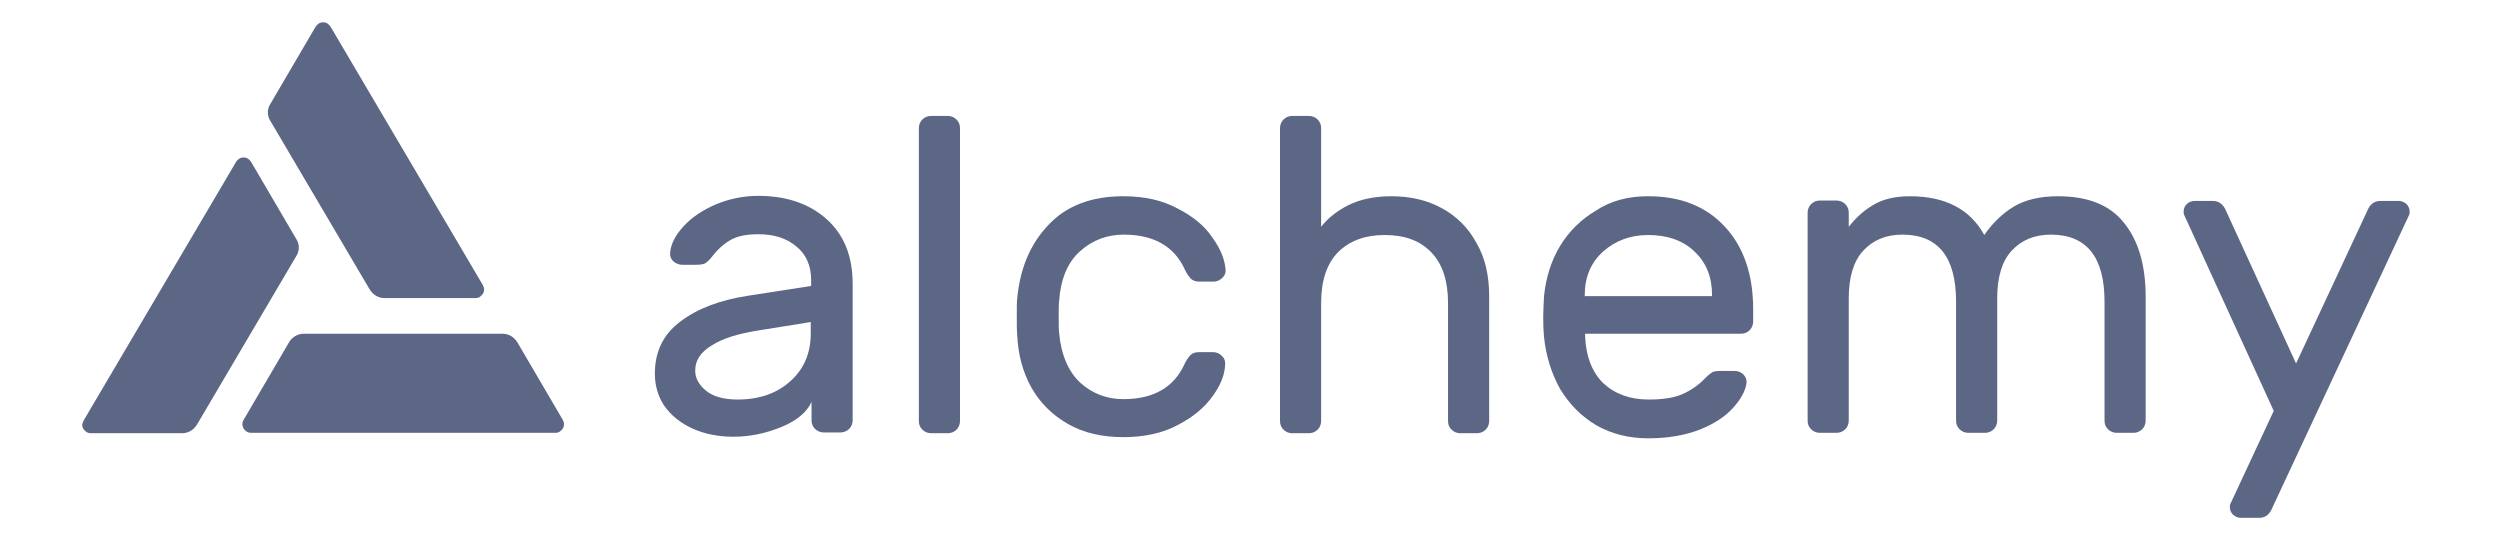 <svg width="296" height="64" viewBox="0 0 296 64" fill="none" xmlns="http://www.w3.org/2000/svg">
<path d="M96.04 33.855V33.16C96.04 31.444 95.437 30.099 94.277 29.171C93.118 28.197 91.634 27.733 89.779 27.733C88.341 27.733 87.228 27.965 86.393 28.475C85.605 28.939 84.863 29.635 84.121 30.609C83.889 30.887 83.657 31.073 83.425 31.212C83.193 31.304 82.822 31.351 82.405 31.351H80.781C80.41 31.351 80.04 31.212 79.715 30.933C79.437 30.655 79.297 30.331 79.344 29.913C79.437 28.846 79.993 27.826 80.921 26.806C81.895 25.739 83.147 24.904 84.724 24.209C86.3 23.559 87.97 23.189 89.779 23.189C93.118 23.189 95.808 24.116 97.848 25.925C99.935 27.78 100.955 30.331 100.955 33.623V49.762C100.955 50.133 100.816 50.504 100.538 50.783C100.26 51.061 99.889 51.2 99.518 51.2H97.524C97.153 51.2 96.781 51.061 96.503 50.783C96.225 50.504 96.086 50.18 96.086 49.762V47.583C95.529 48.835 94.277 49.855 92.422 50.597C90.567 51.339 88.712 51.71 86.857 51.71C85.048 51.71 83.425 51.386 81.987 50.736C80.55 50.087 79.437 49.16 78.648 48.047C77.906 46.933 77.535 45.635 77.535 44.243C77.535 41.6 78.555 39.559 80.55 38.075C82.544 36.545 85.234 35.525 88.573 35.015L96.04 33.855ZM96.04 38.122L89.686 39.142C87.367 39.513 85.558 40.07 84.26 40.904C82.961 41.693 82.312 42.667 82.312 43.873C82.312 44.754 82.729 45.542 83.564 46.238C84.399 46.933 85.651 47.304 87.321 47.304C89.918 47.304 92.005 46.562 93.582 45.125C95.205 43.687 95.993 41.786 95.993 39.467V38.122H96.04Z" fill="#5C6786"/>
<path d="M113.663 49.855C113.663 50.226 113.523 50.597 113.245 50.875C112.967 51.154 112.596 51.293 112.225 51.293H110.231C109.86 51.293 109.489 51.154 109.21 50.875C108.932 50.597 108.793 50.273 108.793 49.855V15.165C108.793 14.794 108.932 14.423 109.21 14.145C109.489 13.867 109.86 13.727 110.231 13.727H112.225C112.596 13.727 112.967 13.867 113.245 14.145C113.523 14.423 113.663 14.748 113.663 15.165V49.855Z" fill="#5C6786"/>
<path d="M133.002 47.258C136.573 47.258 138.985 45.867 140.237 43.13C140.469 42.62 140.747 42.249 140.979 42.017C141.211 41.786 141.582 41.693 141.999 41.693H143.622C143.993 41.693 144.365 41.832 144.643 42.11C144.921 42.342 145.06 42.667 145.06 42.991C145.06 44.197 144.596 45.496 143.622 46.841C142.649 48.232 141.257 49.391 139.449 50.319C137.64 51.293 135.46 51.757 133.002 51.757C130.451 51.757 128.272 51.246 126.417 50.18C124.562 49.113 123.124 47.675 122.104 45.867C121.083 44.012 120.527 41.925 120.434 39.606C120.388 39.188 120.388 38.354 120.388 37.194C120.388 36.359 120.388 35.757 120.434 35.386C120.759 31.768 122.011 28.846 124.144 26.62C126.278 24.348 129.246 23.235 133.002 23.235C135.46 23.235 137.593 23.699 139.402 24.672C141.211 25.6 142.602 26.713 143.53 28.104C144.504 29.449 145.014 30.701 145.107 31.907C145.153 32.278 145.014 32.649 144.689 32.928C144.411 33.206 144.04 33.345 143.669 33.345H142.046C141.628 33.345 141.257 33.252 141.025 33.02C140.793 32.788 140.515 32.417 140.283 31.907C139.031 29.171 136.62 27.78 133.049 27.78C131.101 27.78 129.338 28.429 127.901 29.728C126.417 31.026 125.582 33.02 125.396 35.664C125.35 36.035 125.35 36.684 125.35 37.565C125.35 38.354 125.35 38.957 125.396 39.374C125.628 42.017 126.509 44.012 127.901 45.31C129.338 46.609 131.054 47.258 133.002 47.258Z" fill="#5C6786"/>
<path d="M176.318 49.855C176.318 50.226 176.179 50.597 175.901 50.875C175.622 51.154 175.251 51.293 174.88 51.293H172.886C172.515 51.293 172.144 51.154 171.866 50.875C171.588 50.597 171.448 50.273 171.448 49.855V35.896C171.448 33.252 170.799 31.258 169.454 29.867C168.109 28.475 166.301 27.826 163.935 27.826C161.617 27.826 159.761 28.522 158.417 29.867C157.072 31.258 156.422 33.252 156.422 35.896V49.855C156.422 50.226 156.283 50.597 156.005 50.875C155.727 51.154 155.356 51.293 154.985 51.293H152.99C152.619 51.293 152.248 51.154 151.97 50.875C151.692 50.597 151.553 50.273 151.553 49.855V15.165C151.553 14.794 151.692 14.423 151.97 14.145C152.248 13.867 152.619 13.727 152.99 13.727H154.985C155.356 13.727 155.727 13.867 156.005 14.145C156.283 14.423 156.422 14.748 156.422 15.165V26.852C157.211 25.832 158.277 24.997 159.622 24.301C161.014 23.606 162.73 23.235 164.724 23.235C166.996 23.235 168.99 23.699 170.753 24.672C172.515 25.646 173.86 26.991 174.834 28.8C175.854 30.562 176.318 32.649 176.318 35.107V49.855Z" fill="#5C6786"/>
<path d="M195.147 23.235C198.996 23.235 202.011 24.441 204.237 26.852C206.463 29.264 207.576 32.51 207.576 36.638V38.075C207.576 38.447 207.437 38.818 207.158 39.096C206.88 39.374 206.509 39.513 206.138 39.513H187.68V39.838C187.773 42.157 188.468 44.012 189.813 45.357C191.205 46.655 193.013 47.304 195.193 47.304C197.002 47.304 198.347 47.072 199.321 46.609C200.341 46.145 201.222 45.496 202.011 44.661C202.289 44.383 202.567 44.197 202.753 44.058C202.984 43.965 203.309 43.919 203.726 43.919H205.35C205.767 43.919 206.138 44.058 206.416 44.336C206.695 44.615 206.834 44.939 206.787 45.357C206.648 46.331 206.092 47.304 205.164 48.325C204.283 49.299 202.984 50.18 201.222 50.875C199.553 51.525 197.512 51.896 195.147 51.896C192.874 51.896 190.834 51.386 189.025 50.365C187.216 49.299 185.825 47.861 184.712 46.052C183.692 44.197 183.042 42.157 182.811 39.884C182.718 38.818 182.718 38.029 182.718 37.472C182.718 36.916 182.764 36.081 182.811 35.061C183.042 32.881 183.645 30.887 184.712 29.125C185.779 27.362 187.216 25.971 188.932 24.951C190.741 23.745 192.828 23.235 195.147 23.235ZM202.706 35.061V34.922C202.706 32.788 202.011 31.073 200.619 29.774C199.274 28.475 197.419 27.826 195.147 27.826C193.06 27.826 191.297 28.475 189.813 29.774C188.376 31.073 187.634 32.788 187.634 34.922V35.061H202.706Z" fill="#5C6786"/>
<path d="M218.892 26.852C219.773 25.739 220.701 24.904 221.814 24.255C222.88 23.606 224.318 23.235 226.127 23.235C230.301 23.235 233.269 24.765 234.938 27.826C235.959 26.342 237.164 25.229 238.463 24.441C239.808 23.652 241.524 23.235 243.657 23.235C247.182 23.235 249.779 24.255 251.449 26.342C253.164 28.429 254.046 31.351 254.046 35.154V49.809C254.046 50.18 253.907 50.551 253.628 50.829C253.35 51.107 252.979 51.246 252.608 51.246H250.614C250.243 51.246 249.872 51.107 249.593 50.829C249.315 50.551 249.176 50.226 249.176 49.809V35.71C249.176 30.423 247.043 27.78 242.822 27.78C240.875 27.78 239.344 28.429 238.185 29.681C237.025 30.933 236.469 32.835 236.469 35.339V49.809C236.469 50.18 236.33 50.551 236.051 50.829C235.773 51.107 235.402 51.246 235.031 51.246H233.037C232.666 51.246 232.295 51.107 232.017 50.829C231.738 50.551 231.599 50.226 231.599 49.809V35.71C231.599 30.423 229.466 27.78 225.246 27.78C223.298 27.78 221.767 28.429 220.608 29.681C219.449 30.933 218.892 32.835 218.892 35.339V49.809C218.892 50.18 218.753 50.551 218.475 50.829C218.196 51.107 217.825 51.246 217.454 51.246H215.46C215.089 51.246 214.718 51.107 214.44 50.829C214.162 50.551 214.022 50.226 214.022 49.809V25.183C214.022 24.812 214.162 24.441 214.44 24.162C214.718 23.884 215.089 23.745 215.46 23.745H217.454C217.825 23.745 218.196 23.884 218.475 24.162C218.753 24.441 218.892 24.765 218.892 25.183V26.852Z" fill="#5C6786"/>
<path d="M269.071 60.058C268.747 60.893 268.237 61.31 267.495 61.31H265.315C264.944 61.31 264.666 61.171 264.387 60.939C264.156 60.707 264.016 60.383 264.016 60.058C264.016 59.919 264.016 59.78 264.063 59.687L269.211 48.649L258.59 25.414C258.544 25.322 258.544 25.183 258.544 25.043C258.544 24.672 258.683 24.394 258.915 24.162C259.147 23.93 259.472 23.791 259.843 23.791H262.022C262.718 23.791 263.274 24.209 263.599 25.043L271.854 43.038L280.248 25.043C280.573 24.209 281.083 23.791 281.825 23.791H284.005C284.376 23.791 284.654 23.93 284.932 24.162C285.164 24.394 285.303 24.719 285.303 25.043C285.303 25.183 285.303 25.322 285.257 25.414L269.071 60.058Z" fill="#5C6786"/>
<path d="M57.176 33.762L39.135 3.154C39.042 3.015 38.903 2.875 38.764 2.783C38.625 2.69 38.44 2.644 38.254 2.644C38.069 2.644 37.883 2.69 37.744 2.783C37.605 2.875 37.466 3.015 37.373 3.154L31.993 12.336C31.808 12.615 31.715 12.986 31.715 13.31C31.715 13.635 31.808 14.006 31.993 14.284L43.773 34.273C43.958 34.551 44.19 34.829 44.515 35.015C44.84 35.2 45.164 35.293 45.535 35.293H56.295C56.48 35.293 56.666 35.246 56.805 35.154C56.944 35.061 57.083 34.922 57.176 34.783C57.269 34.644 57.315 34.458 57.315 34.273C57.315 34.087 57.269 33.948 57.176 33.762Z" fill="#5C6786"/>
<path d="M9.918 49.762L27.959 19.154C28.051 19.015 28.19 18.875 28.329 18.783C28.469 18.69 28.654 18.644 28.84 18.644C29.025 18.644 29.211 18.69 29.35 18.783C29.489 18.875 29.628 19.015 29.721 19.154L35.1 28.336C35.286 28.615 35.379 28.986 35.379 29.31C35.379 29.635 35.286 30.006 35.1 30.284L23.321 50.273C23.135 50.551 22.903 50.829 22.579 51.015C22.254 51.2 21.93 51.293 21.558 51.293H10.753C10.567 51.293 10.382 51.246 10.243 51.154C10.103 51.061 9.964 50.922 9.872 50.783C9.779 50.644 9.732 50.458 9.732 50.273C9.779 50.087 9.825 49.948 9.918 49.762Z" fill="#5C6786"/>
<path d="M29.675 51.246H65.756C65.942 51.246 66.127 51.2 66.266 51.107C66.406 51.015 66.545 50.876 66.637 50.736C66.73 50.597 66.776 50.412 66.776 50.226C66.776 50.041 66.73 49.902 66.637 49.716L61.258 40.533C61.072 40.255 60.84 39.977 60.516 39.791C60.191 39.606 59.866 39.513 59.495 39.513H35.982C35.611 39.513 35.287 39.606 34.962 39.791C34.637 39.977 34.406 40.209 34.22 40.533L28.84 49.716C28.748 49.855 28.701 50.041 28.701 50.226C28.701 50.412 28.748 50.551 28.84 50.736C28.933 50.876 29.072 51.015 29.211 51.107C29.351 51.2 29.536 51.246 29.675 51.246Z" fill="#5C6786"/>
</svg>
